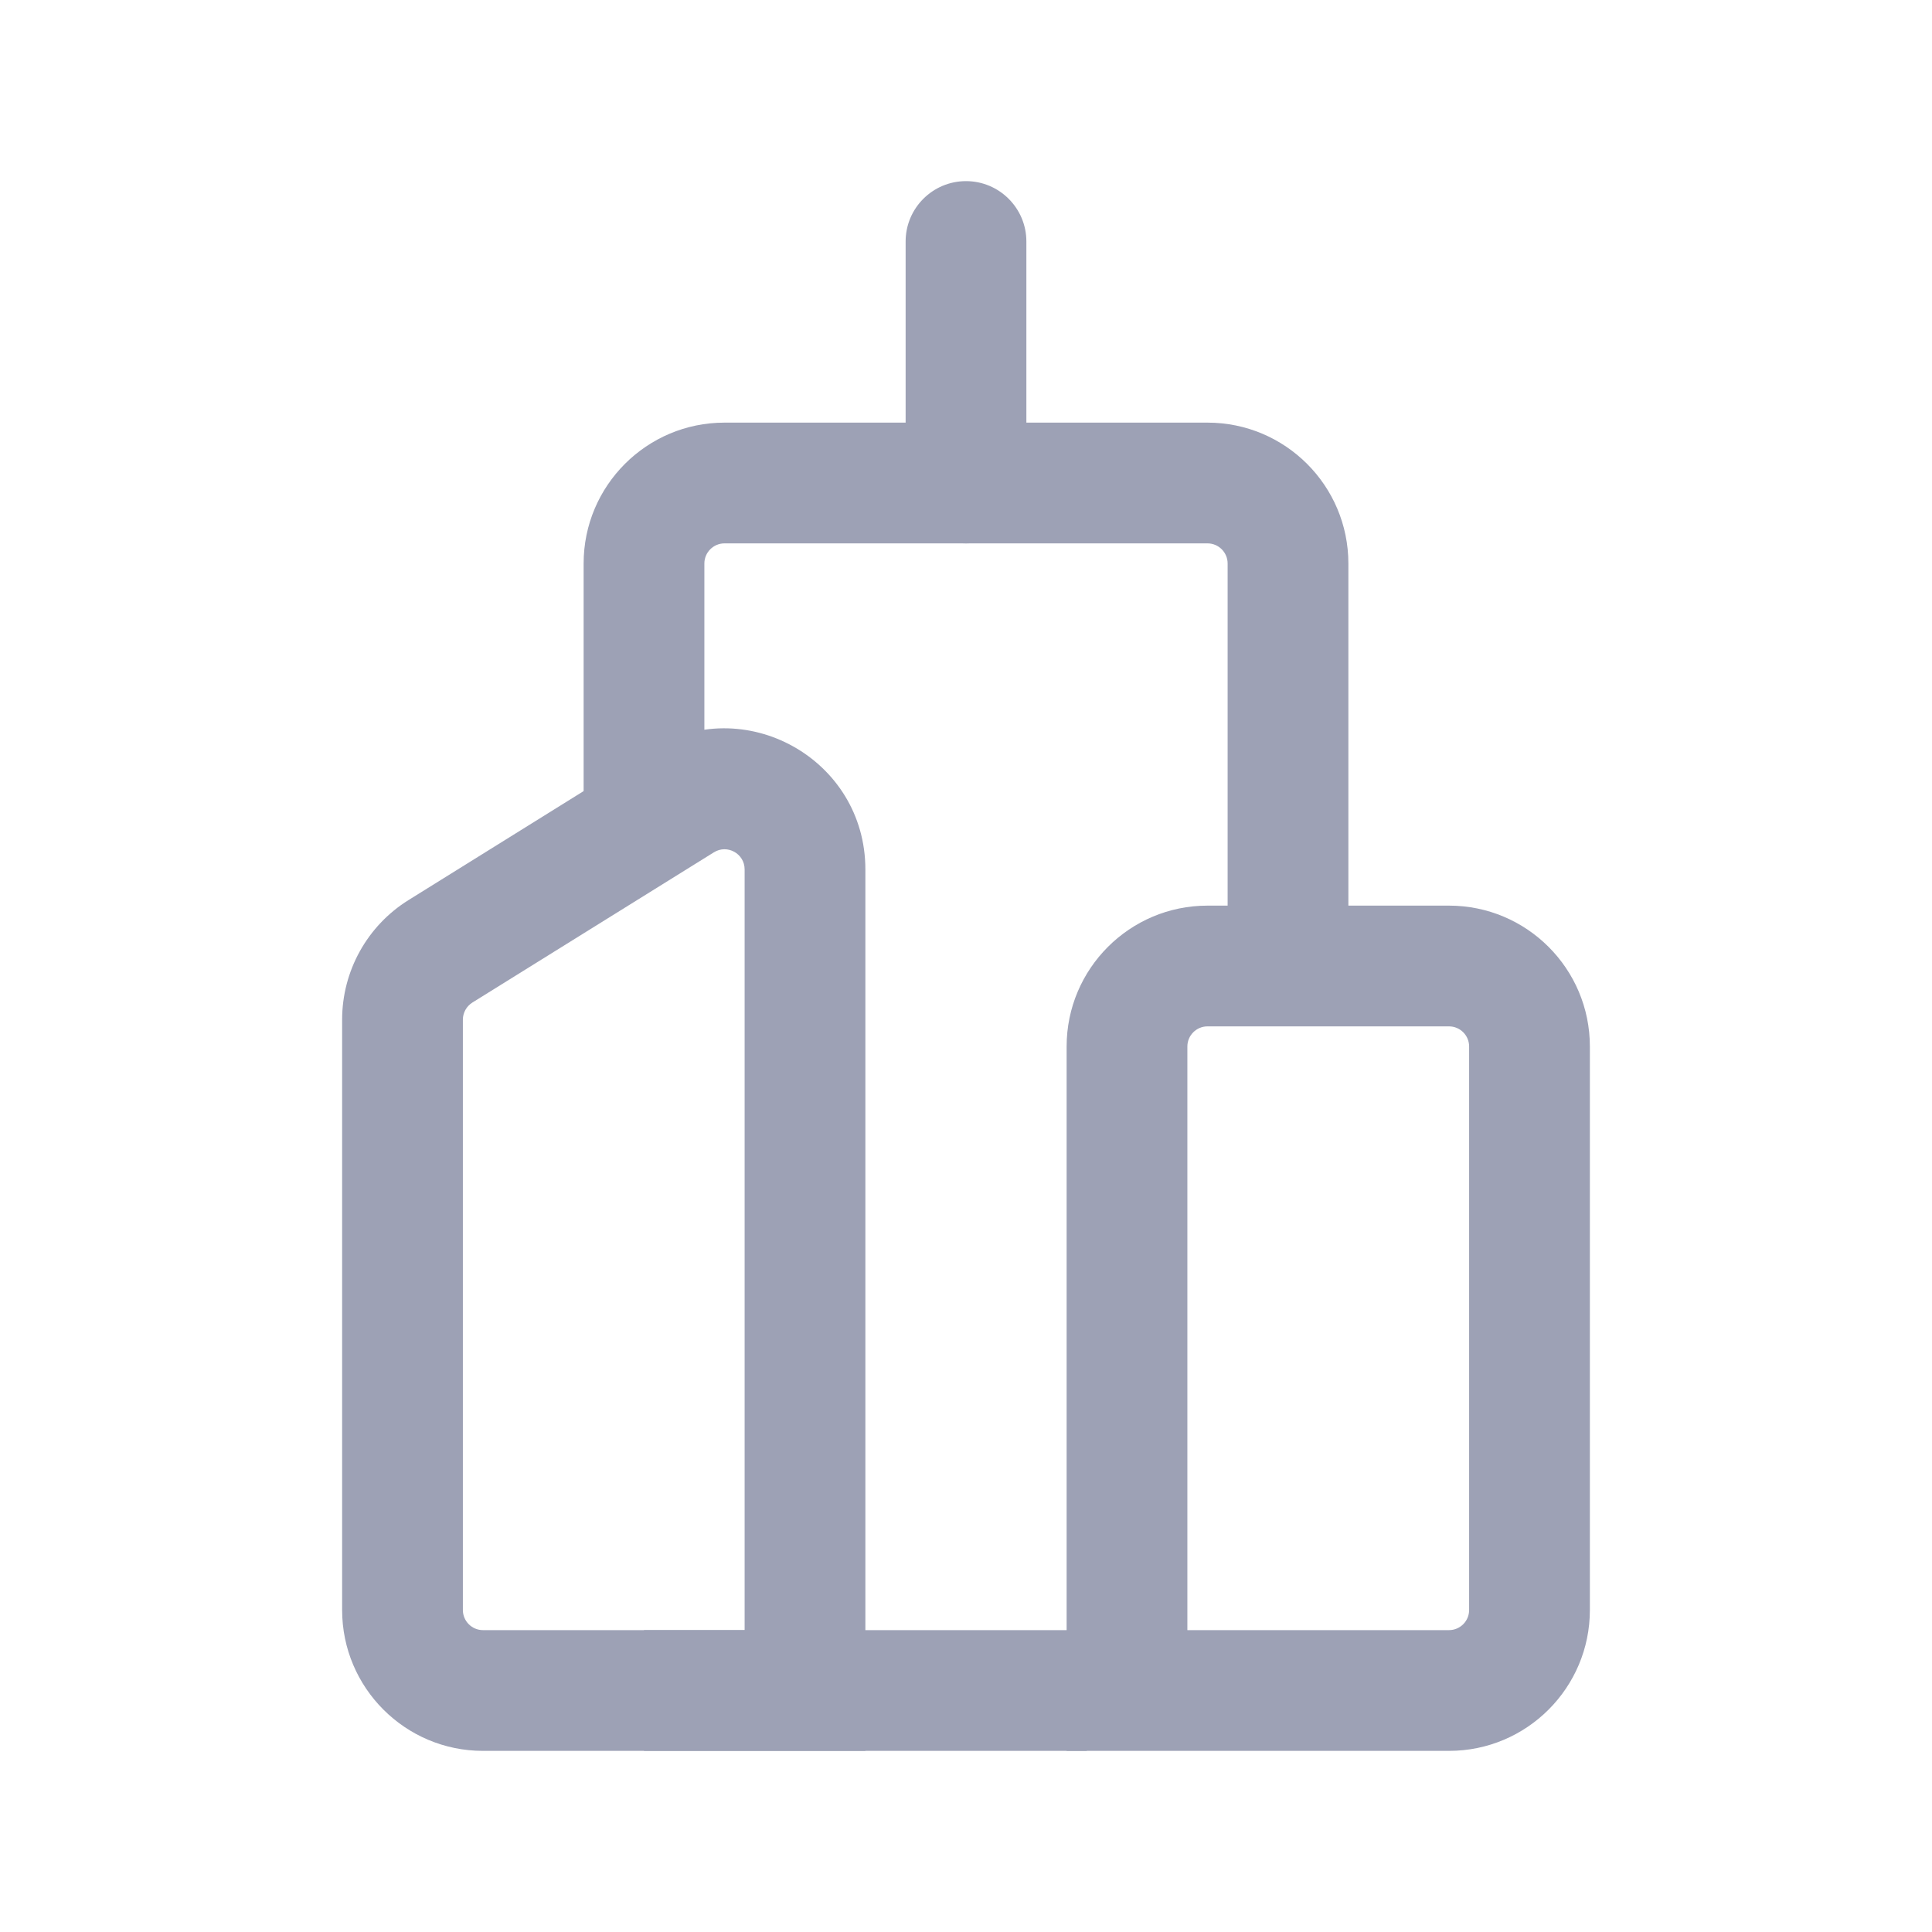 <svg width="24" height="24" viewBox="0 0 24 24" fill="none" xmlns="http://www.w3.org/2000/svg">
<path d="M10 21V21.75H10.75V21H10ZM8.472 9.951L8.075 9.314L8.472 9.951ZM5.472 11.818L5.075 11.181L5.472 11.818ZM5.868 12.454L8.868 10.588L8.075 9.314L5.075 11.181L5.868 12.454ZM9.25 10.8V21H10.75V10.8H9.25ZM10 20.25H6V21.75H10V20.25ZM5.75 20V12.667H4.25V20H5.75ZM6 20.25C5.862 20.25 5.75 20.138 5.75 20H4.25C4.25 20.966 5.034 21.75 6 21.75V20.25ZM8.868 10.588C9.034 10.484 9.25 10.604 9.25 10.8H10.75C10.75 9.427 9.241 8.589 8.075 9.314L8.868 10.588ZM5.075 11.181C4.562 11.5 4.25 12.062 4.25 12.667H5.75C5.75 12.58 5.795 12.5 5.868 12.454L5.075 11.181Z" fill="#9DA1B5"/>
<path d="M14 21V21.75H13.25V21H14ZM18 12.75H15V11.25H18V12.75ZM14.75 13V21H13.25V13H14.75ZM14 20.25H18V21.75H14V20.25ZM18.25 20V13H19.75V20H18.25ZM18 20.25C18.138 20.25 18.25 20.138 18.25 20H19.75C19.75 20.966 18.966 21.75 18 21.75V20.25ZM15 12.75C14.862 12.75 14.75 12.862 14.75 13H13.25C13.25 12.034 14.034 11.25 15 11.25V12.75ZM18 11.25C18.966 11.25 19.75 12.034 19.75 13H18.25C18.25 12.862 18.138 12.75 18 12.75V11.25Z" fill="#9DA1B5"/>
<path d="M15 6.75H9V5.25H15V6.75ZM8.75 7V9.971H7.25V7H8.75ZM8 20.25H9.333V21.75H8V20.25ZM15.25 12.177V7H16.75V12.177H15.25ZM9.333 20.25H13.5V21.75H9.333V20.25ZM9 6.75C8.862 6.75 8.75 6.862 8.75 7H7.25C7.25 6.034 8.034 5.25 9 5.25V6.75ZM15 5.25C15.966 5.25 16.75 6.034 16.75 7H15.25C15.25 6.862 15.138 6.75 15 6.75V5.25Z" fill="#9DA1B5"/>
<path d="M12.75 3C12.75 2.586 12.414 2.25 12 2.25C11.586 2.25 11.25 2.586 11.25 3H12.75ZM11.25 6C11.25 6.414 11.586 6.75 12 6.75C12.414 6.75 12.75 6.414 12.75 6H11.25ZM11.25 3V6H12.75V3H11.25Z" fill="#9DA1B5"/>
</svg>
